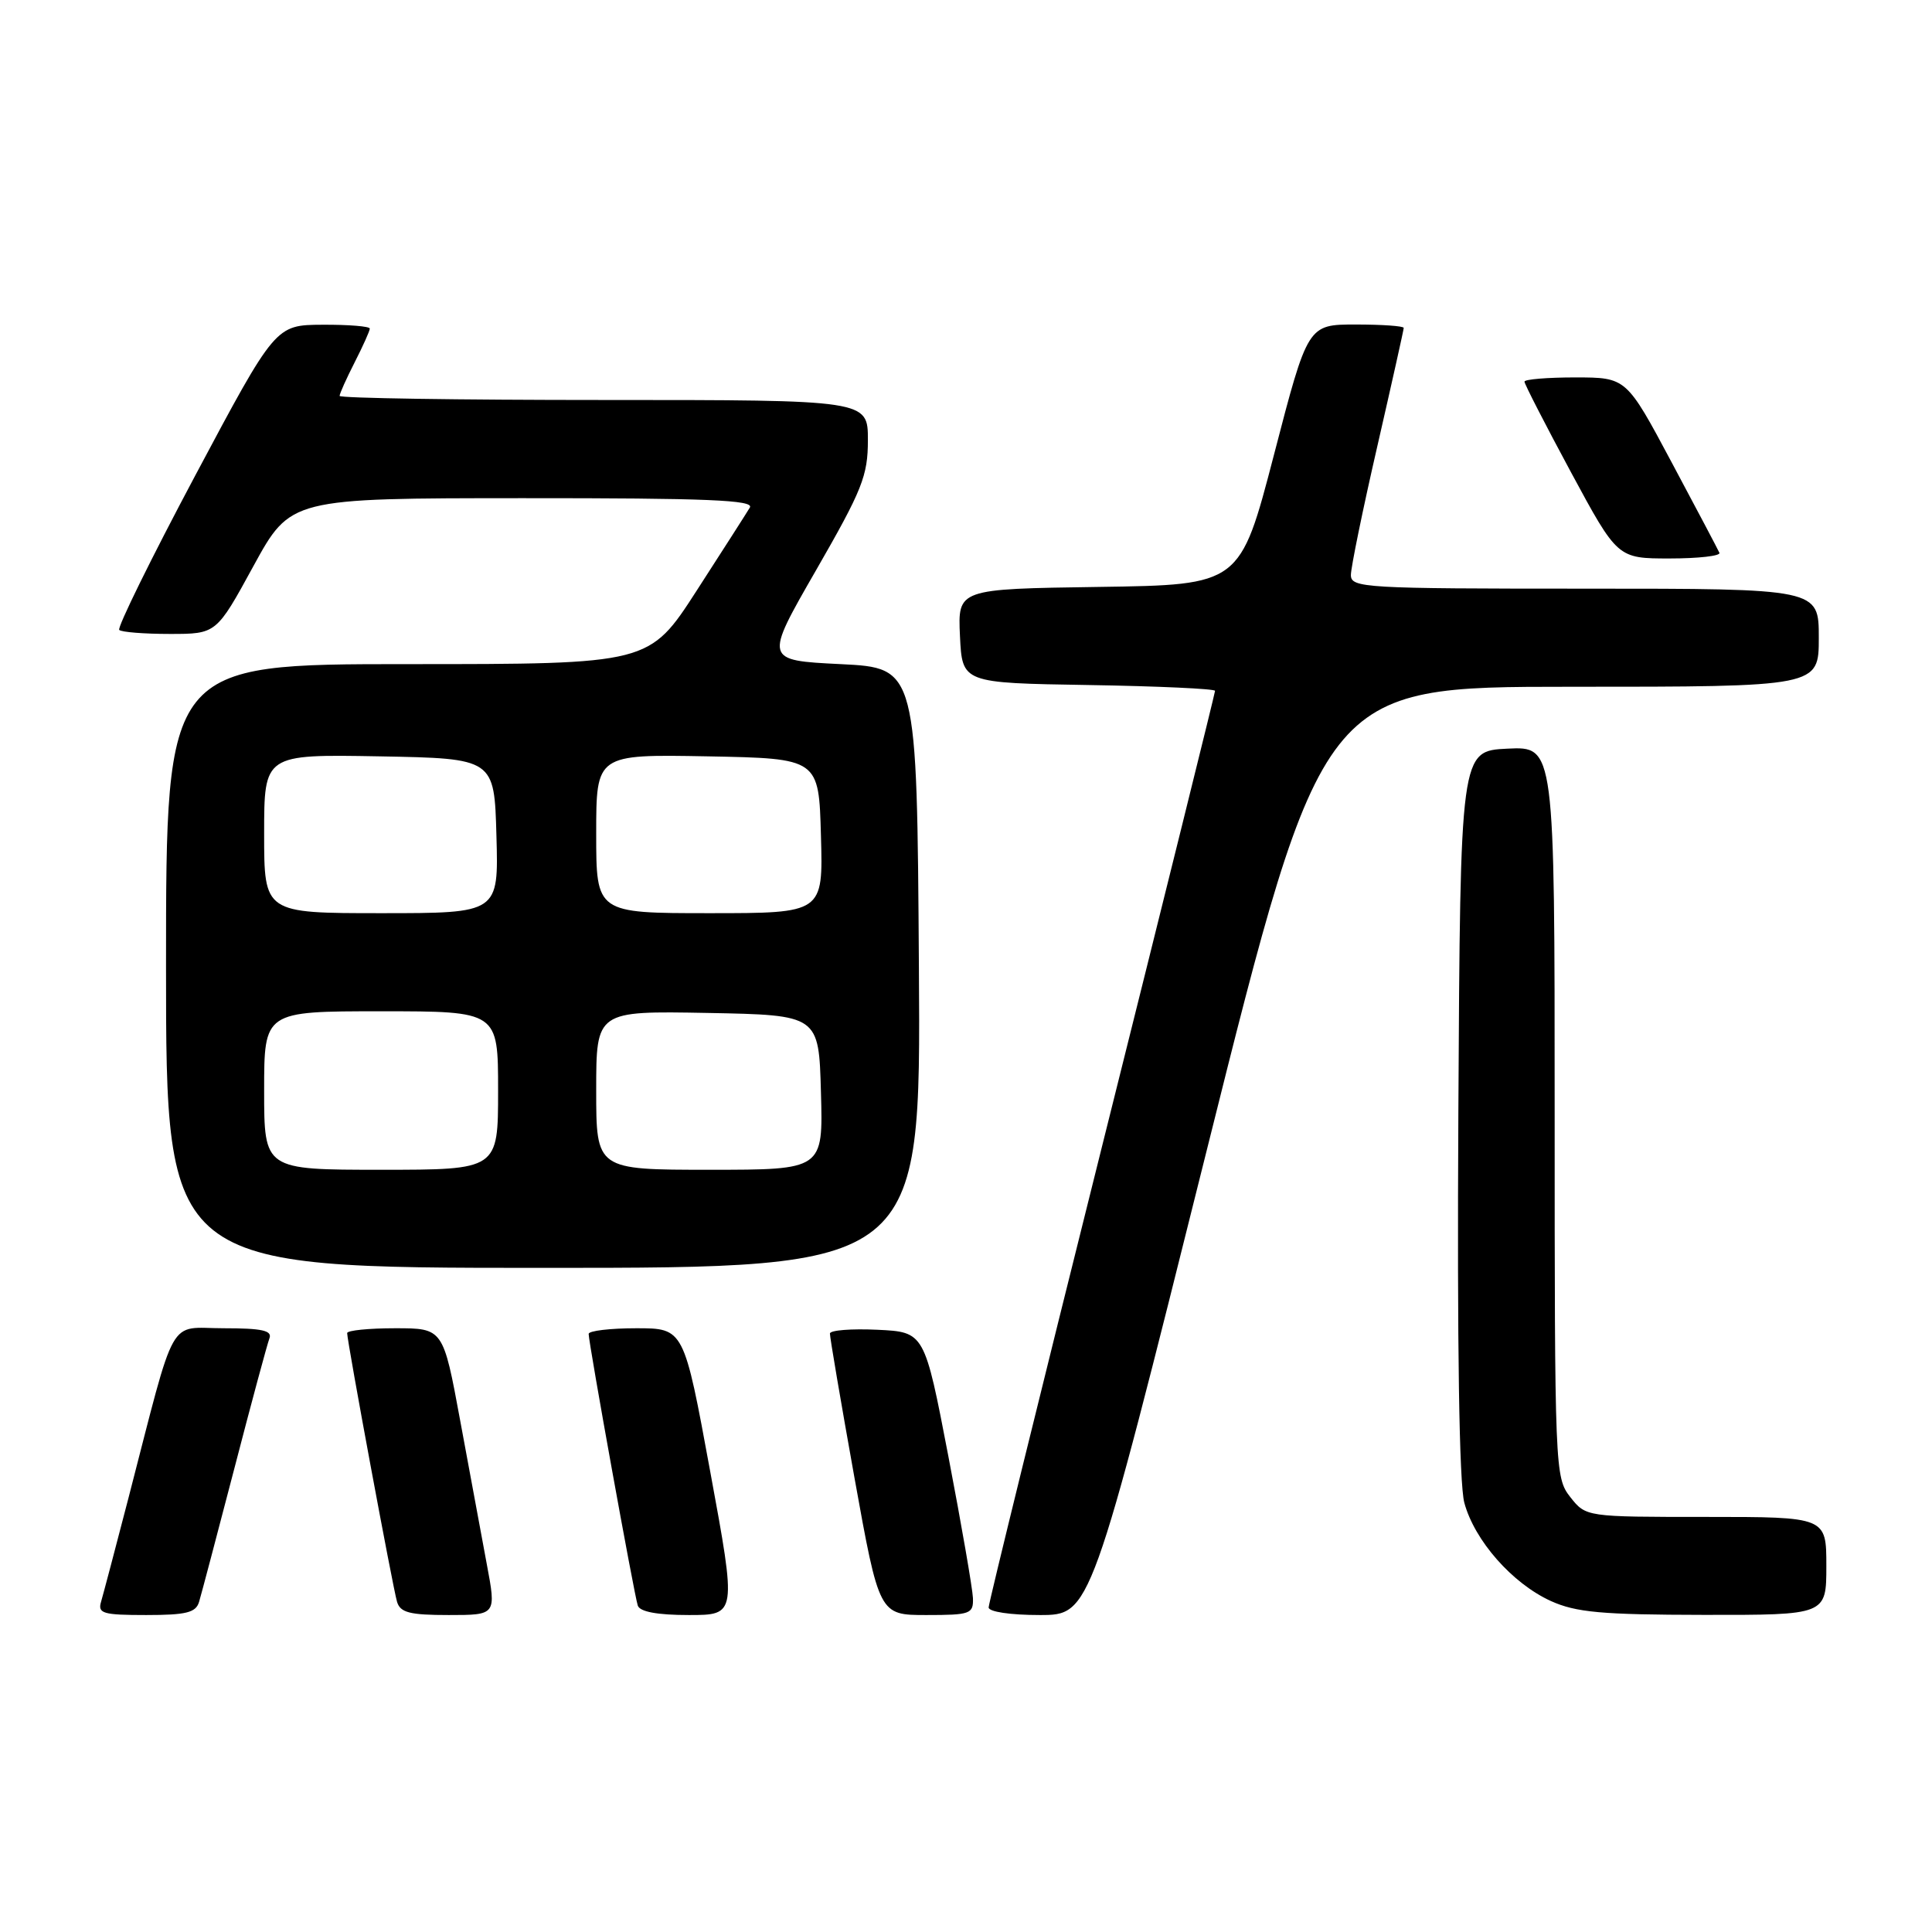 <?xml version="1.0" encoding="UTF-8" standalone="no"?>
<!DOCTYPE svg PUBLIC "-//W3C//DTD SVG 1.1//EN" "http://www.w3.org/Graphics/SVG/1.1/DTD/svg11.dtd" >
<svg xmlns="http://www.w3.org/2000/svg" xmlns:xlink="http://www.w3.org/1999/xlink" version="1.1" viewBox="0 0 256 256">
 <g >
 <path fill="currentColor"
d=" M 26.38 212.25 C 26.67 211.29 28.77 203.34 31.05 194.59 C 33.32 185.83 35.42 178.07 35.70 177.34 C 36.10 176.30 34.71 176.00 29.63 176.00 C 22.14 176.00 23.45 173.65 17.02 198.50 C 15.31 205.10 13.67 211.29 13.39 212.25 C 12.93 213.79 13.64 214.00 19.37 214.00 C 24.69 214.00 25.96 213.68 26.38 212.25 Z  M 64.50 207.25 C 63.81 203.54 62.23 194.99 60.98 188.25 C 58.72 176.00 58.72 176.00 52.36 176.00 C 48.86 176.00 46.00 176.29 46.00 176.64 C 46.00 177.76 52.06 210.42 52.61 212.25 C 53.04 213.68 54.30 214.00 59.45 214.00 C 65.77 214.00 65.77 214.00 64.50 207.25 Z  M 94.11 195.00 C 90.62 176.00 90.62 176.00 84.31 176.00 C 80.84 176.00 78.00 176.34 78.00 176.75 C 78.00 177.96 84.04 211.38 84.51 212.75 C 84.79 213.57 87.10 214.00 91.27 214.00 C 97.61 214.00 97.61 214.00 94.11 195.00 Z  M 128.92 211.75 C 128.87 210.51 127.41 202.07 125.67 193.00 C 122.50 176.50 122.50 176.50 116.25 176.20 C 112.81 176.04 109.98 176.26 109.97 176.70 C 109.95 177.14 111.41 185.71 113.21 195.75 C 116.50 214.00 116.50 214.00 122.75 214.00 C 128.59 214.00 128.99 213.85 128.92 211.75 Z  M 159.88 152.50 C 175.24 91.00 175.24 91.00 208.12 91.00 C 241.00 91.00 241.00 91.00 241.00 84.50 C 241.00 78.00 241.00 78.00 210.00 78.00 C 180.77 78.00 179.00 77.90 179.00 76.19 C 179.00 75.20 180.57 67.53 182.50 59.14 C 184.42 50.76 186.00 43.69 186.00 43.45 C 186.00 43.20 183.14 43.00 179.65 43.00 C 173.29 43.00 173.29 43.00 168.81 60.25 C 164.32 77.50 164.32 77.50 145.61 77.77 C 126.91 78.04 126.91 78.04 127.20 84.27 C 127.50 90.50 127.50 90.50 144.25 90.77 C 153.46 90.92 161.00 91.27 161.00 91.54 C 161.00 91.81 154.25 119.01 146.00 152.00 C 137.75 184.99 131.00 212.43 131.00 212.99 C 131.00 213.57 133.86 214.00 137.76 214.00 C 144.52 214.00 144.52 214.00 159.88 152.50 Z  M 242.00 207.50 C 242.00 201.00 242.00 201.00 226.07 201.00 C 210.15 201.00 210.15 201.00 208.07 198.37 C 206.04 195.78 206.00 194.78 206.00 147.32 C 206.00 98.90 206.00 98.90 199.75 99.20 C 193.50 99.50 193.50 99.50 193.24 147.36 C 193.07 178.51 193.35 196.58 194.03 199.12 C 195.38 204.13 200.38 209.81 205.49 212.14 C 208.83 213.65 212.20 213.96 225.75 213.98 C 242.00 214.00 242.00 214.00 242.00 207.50 Z  M 121.76 128.25 C 121.50 88.50 121.50 88.50 111.38 88.00 C 101.26 87.50 101.26 87.50 108.13 75.56 C 114.26 64.90 115.00 63.05 115.00 58.31 C 115.00 53.00 115.00 53.00 80.00 53.00 C 60.75 53.00 45.00 52.76 45.00 52.46 C 45.00 52.16 45.90 50.16 47.00 48.00 C 48.10 45.84 49.00 43.84 49.00 43.54 C 49.00 43.24 46.19 43.01 42.75 43.03 C 36.50 43.06 36.50 43.06 25.88 62.99 C 20.04 73.96 15.51 83.17 15.80 83.47 C 16.09 83.76 19.11 84.00 22.50 84.00 C 28.67 84.00 28.67 84.00 33.58 75.01 C 38.50 66.02 38.50 66.02 69.31 66.01 C 93.69 66.00 99.96 66.26 99.36 67.25 C 98.95 67.94 95.78 72.89 92.32 78.25 C 86.03 88.00 86.03 88.00 54.02 88.00 C 22.00 88.00 22.00 88.00 22.00 128.00 C 22.00 168.00 22.00 168.00 72.01 168.00 C 122.02 168.00 122.02 168.00 121.76 128.25 Z  M 227.83 73.25 C 227.65 72.83 224.80 67.44 221.50 61.26 C 215.50 50.02 215.50 50.02 208.75 50.01 C 205.04 50.01 202.00 50.26 202.00 50.57 C 202.00 50.88 204.77 56.28 208.16 62.57 C 214.33 74.00 214.33 74.00 221.25 74.00 C 225.05 74.00 228.02 73.66 227.83 73.25 Z  M 35.00 144.50 C 35.00 134.00 35.00 134.00 50.50 134.00 C 66.00 134.00 66.00 134.00 66.00 144.50 C 66.00 155.00 66.00 155.00 50.50 155.00 C 35.00 155.00 35.00 155.00 35.00 144.50 Z  M 79.00 144.47 C 79.00 133.95 79.00 133.95 93.75 134.22 C 108.50 134.50 108.50 134.50 108.78 144.75 C 109.07 155.00 109.07 155.00 94.03 155.00 C 79.00 155.00 79.00 155.00 79.00 144.47 Z  M 35.00 110.47 C 35.00 99.95 35.00 99.95 50.25 100.22 C 65.50 100.50 65.50 100.50 65.78 110.75 C 66.07 121.00 66.07 121.00 50.53 121.00 C 35.00 121.00 35.00 121.00 35.00 110.47 Z  M 79.00 110.47 C 79.00 99.95 79.00 99.95 93.75 100.22 C 108.50 100.50 108.50 100.50 108.78 110.75 C 109.07 121.00 109.07 121.00 94.03 121.00 C 79.00 121.00 79.00 121.00 79.00 110.47 Z "/>
</g>
</svg>